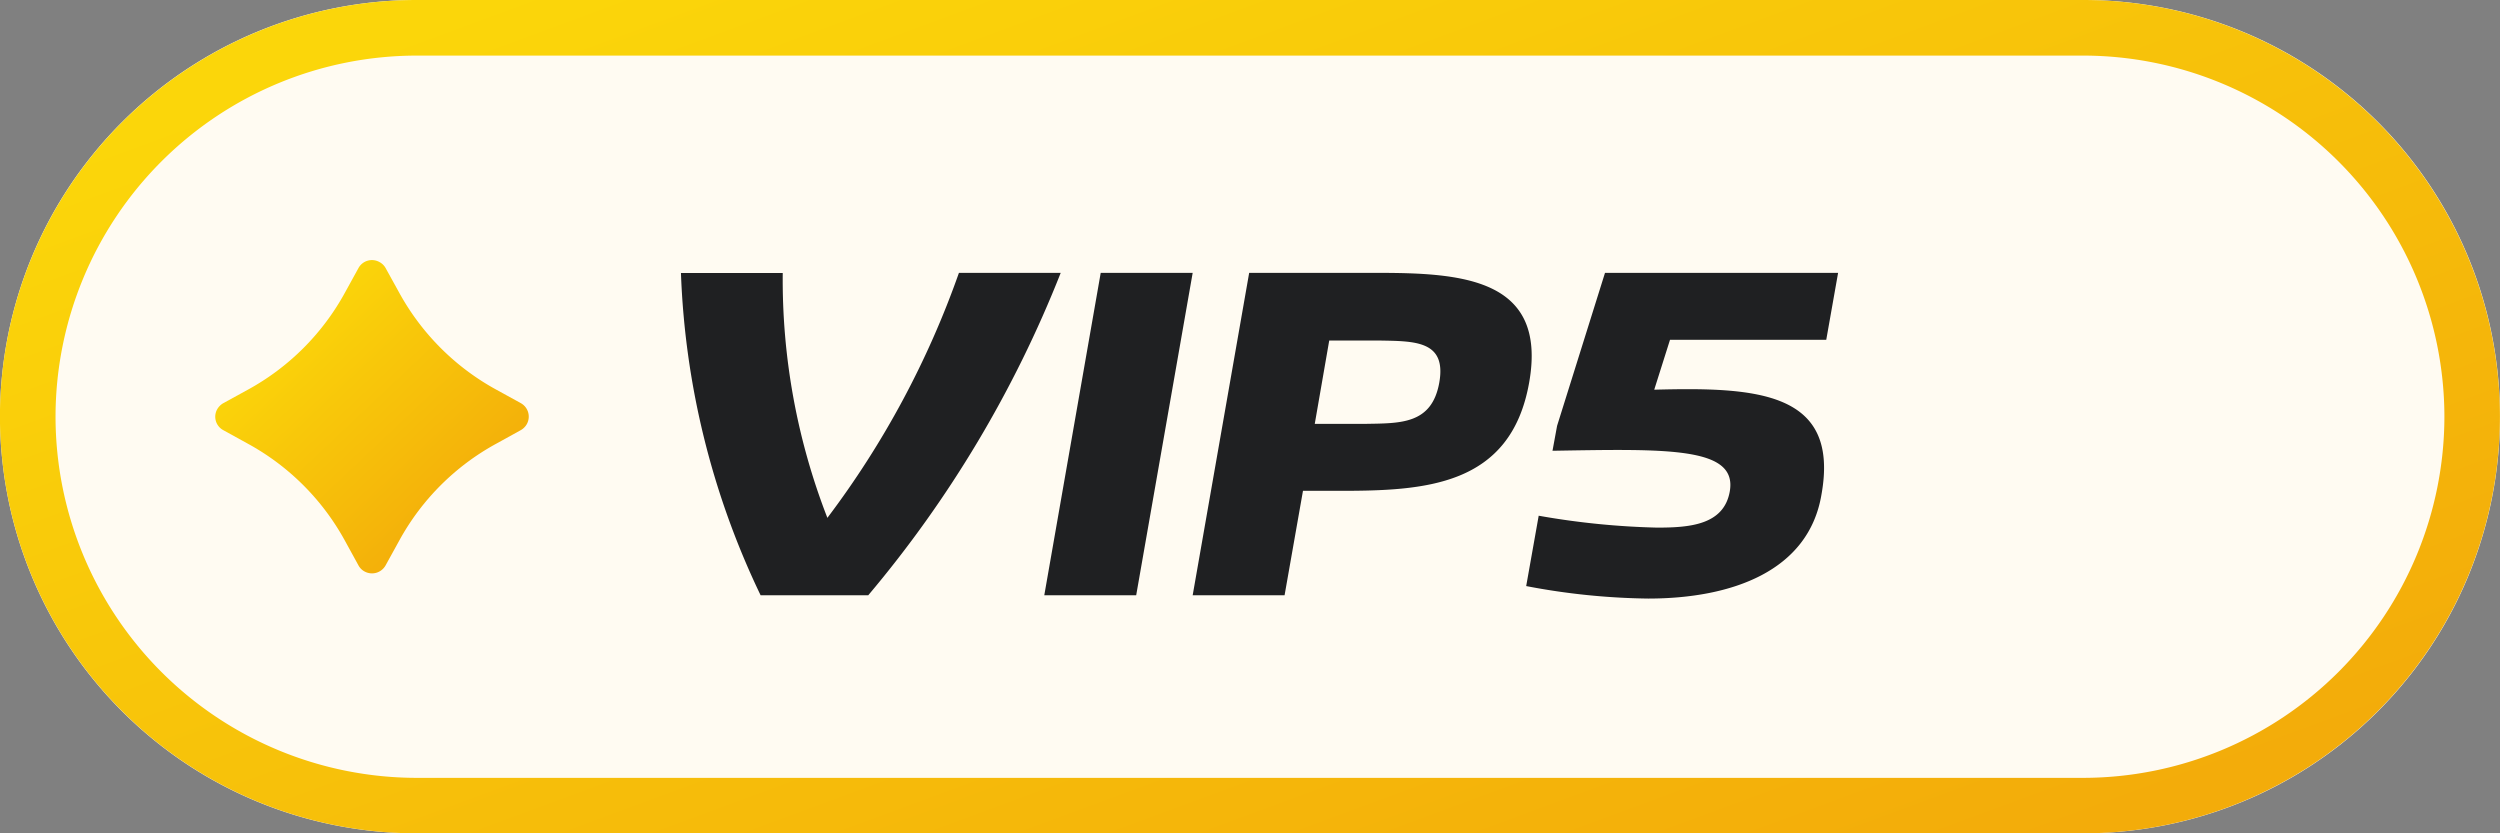 <svg xmlns="http://www.w3.org/2000/svg" xmlns:xlink="http://www.w3.org/1999/xlink" width="42" height="14" viewBox="0 0 42 14">
  <rect x="0" y="0" width="42" height="14" fill="#808080" stroke="none"/>
  <defs>
    <linearGradient id="linear-gradient" x1="0.071" y1="0.141" x2="0.918" y2="0.896" gradientUnits="objectBoundingBox">
      <stop offset="0" stop-color="#fbd60a"/>
      <stop offset="1" stop-color="#f3ac0a"/>
    </linearGradient>
    <linearGradient id="linear-gradient-2" x1="0.196" y1="0.209" x2="0.803" y2="0.853" xlink:href="#linear-gradient"/>
  </defs>
  <g id="小_VIP5" transform="translate(-6037.902 -994)">
    <g id="Rectangle_62529" data-name="Rectangle 62529" transform="translate(6037.902 994)">
      <g id="Group_39763" data-name="Group 39763">
        <path id="Path_51744" data-name="Path 51744" d="M11120.222-5852.444h28a7,7,0,0,1,7,7h0a7,7,0,0,1-7,7h-28a7,7,0,0,1-7-7h0A7,7,0,0,1,11120.222-5852.444Z" transform="translate(-11113.222 5852.444)" fill="#fffbf2"/>
      </g>
      <g id="Group_39764" data-name="Group 39764">
        <path id="Path_51745" data-name="Path 51745" d="M11148.221-5838.444h-28a7.008,7.008,0,0,1-7-7,7.008,7.008,0,0,1,7-7h28a7.008,7.008,0,0,1,7,7A7.008,7.008,0,0,1,11148.221-5838.444Zm-28-13.066a6.073,6.073,0,0,0-6.066,6.067,6.074,6.074,0,0,0,6.066,6.067h28a6.075,6.075,0,0,0,6.067-6.067,6.074,6.074,0,0,0-6.067-6.067Z" transform="translate(-11113.222 5852.444)" fill="url(#linear-gradient)"/>
      </g>
    </g>
    <path id="Path_51733" data-name="Path 51733" d="M11119.6-5848.062l.227.411a4.108,4.108,0,0,0,1.635,1.635l.411.226a.259.259,0,0,1,.1.353h0a.267.267,0,0,1-.1.1l-.411.227a4.09,4.09,0,0,0-1.635,1.635l-.227.412a.261.261,0,0,1-.354.1.252.252,0,0,1-.1-.1l-.226-.412a4.1,4.1,0,0,0-1.635-1.635l-.412-.227a.256.256,0,0,1-.1-.352h0a.277.277,0,0,1,.1-.1l.412-.226a4.1,4.1,0,0,0,1.635-1.635l.226-.411a.258.258,0,0,1,.351-.1h0A.253.253,0,0,1,11119.6-5848.062Z" transform="translate(-5075.221 6846.563)" fill="url(#linear-gradient-2)"/>
    <path id="Path_51733-2" data-name="Path 51733" d="M11119.6-5848.062l.227.411a4.108,4.108,0,0,0,1.635,1.635l.411.226a.259.259,0,0,1,.1.353h0a.267.267,0,0,1-.1.1l-.411.227a4.09,4.09,0,0,0-1.635,1.635l-.227.412a.261.261,0,0,1-.354.1.252.252,0,0,1-.1-.1l-.226-.412a4.1,4.1,0,0,0-1.635-1.635l-.412-.227a.256.256,0,0,1-.1-.352h0a.277.277,0,0,1,.1-.1l.412-.226a4.1,4.1,0,0,0,1.635-1.635l.226-.411a.258.258,0,0,1,.351-.1h0A.253.253,0,0,1,11119.6-5848.062Z" transform="translate(-5045.722 6846.563)" fill="url(#linear-gradient-2)"/>
    <g id="VIP10" transform="translate(-4951.296 6817.286)" style="isolation: isolate">
      <path id="Path_51766" data-name="Path 51766" d="M-4.39-5.416A15.2,15.2,0,0,1-6.6-1.3a11.037,11.037,0,0,1-.75-4.114h-1.71A13.623,13.623,0,0,0-7.722,0h1.809A19.506,19.506,0,0,0-2.68-5.416Zm3.927,0H-2.008L-2.956,0h1.544Zm.949,0L-.463,0H1.081L1.39-1.754h.6c1.434,0,2.89-.066,3.2-1.82S4.059-5.416,2.625-5.416ZM2.438-2.879H1.588l.243-1.4H2.68c.585.011,1.125,0,1,.706S3.022-2.89,2.438-2.879ZM10.38-5.416H6.464l-.805,2.57-.077.419c1.941-.033,3.111-.066,2.978.684-.1.563-.673.607-1.224.607a13.081,13.081,0,0,1-1.986-.2L5.14-.154a11.542,11.542,0,0,0,2.052.21C8.6.055,9.884-.408,10.1-1.688,10.413-3.42,9.023-3.5,7.291-3.453l.265-.838h2.625Z" transform="translate(11009.698 -5813.286)" fill="#1f2022"/>
    </g>
  </g>
</svg>
